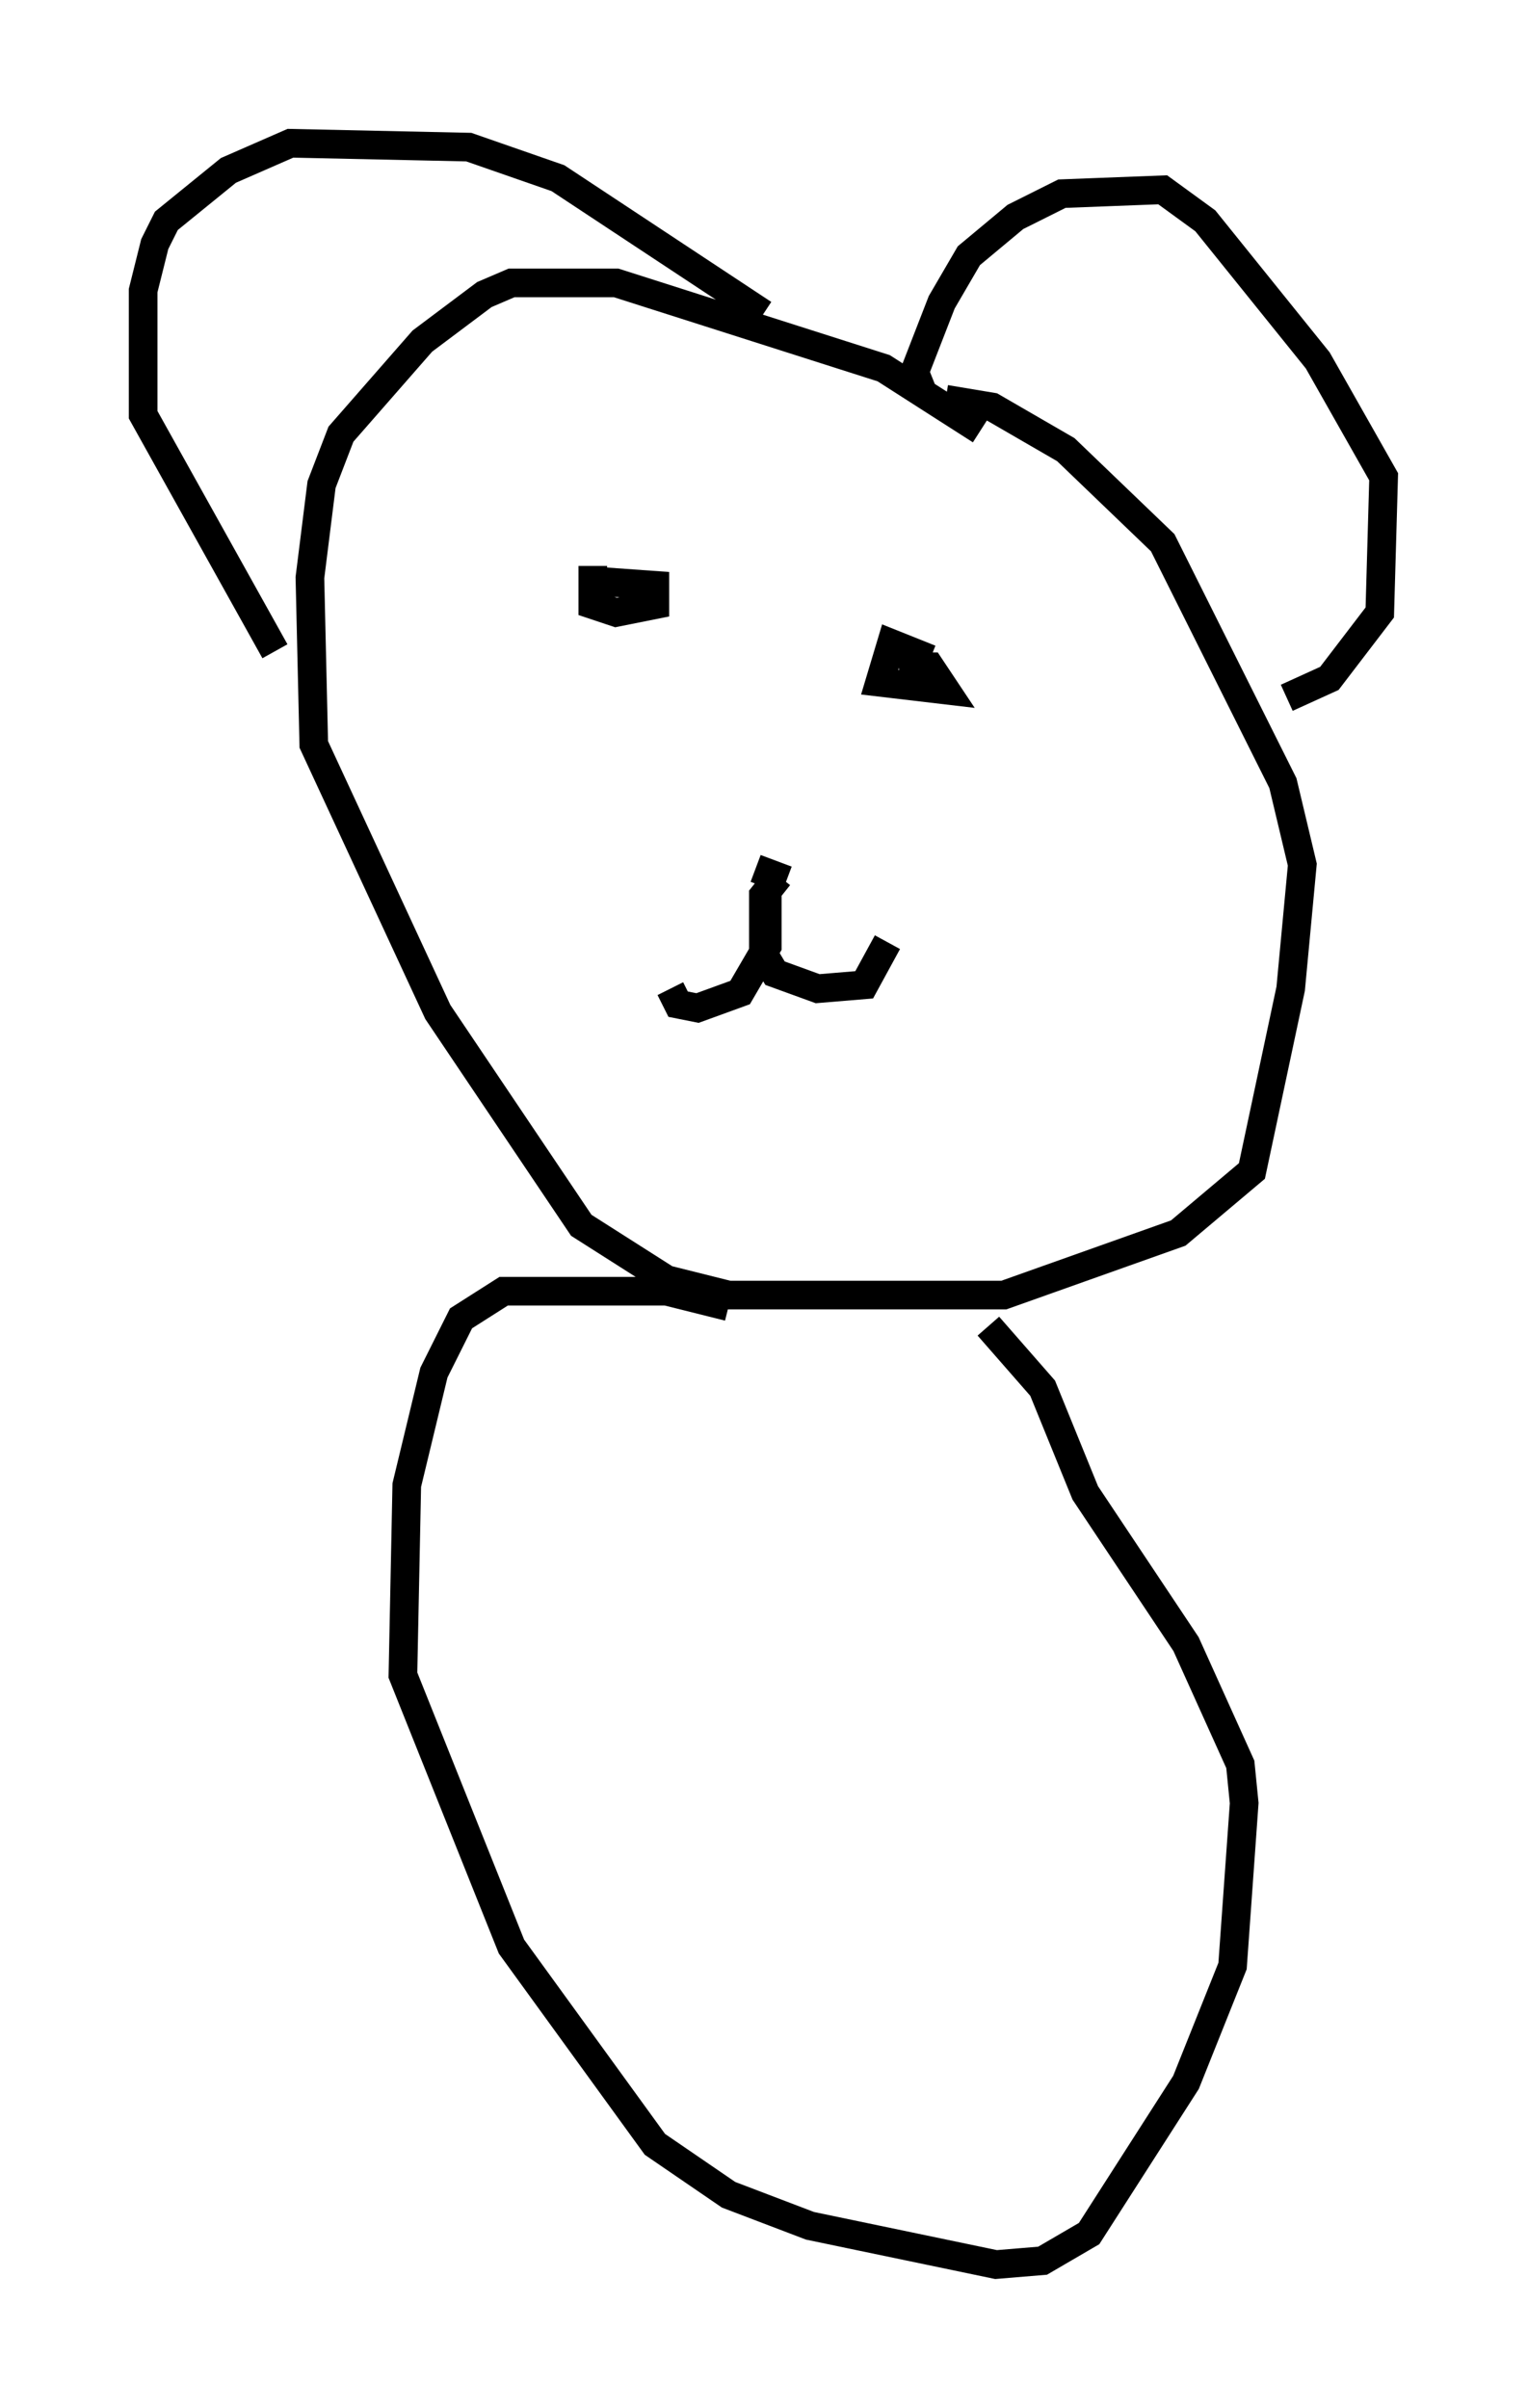 <?xml version="1.0" encoding="utf-8" ?>
<svg baseProfile="full" height="84.018" version="1.1" width="53.301" xmlns="http://www.w3.org/2000/svg" xmlns:ev="http://www.w3.org/2001/xml-events" xmlns:xlink="http://www.w3.org/1999/xlink"><defs /><rect fill="white" height="84.018" width="53.301" x="0" y="0" /><path d="M35.717, 16.773 m-1.488, -1.759 l-3.383, -2.165 -9.337, -2.977 l-3.654, 0.0 -0.947, 0.406 l-2.165, 1.624 -2.842, 3.248 l-0.677, 1.759 -0.406, 3.248 l0.135, 5.819 4.33, 9.337 l5.007, 7.442 2.977, 1.894 l2.165, 0.541 9.607, 0.0 l6.089, -2.165 2.571, -2.165 l1.353, -6.36 0.406, -4.33 l-0.677, -2.842 -4.195, -8.39 l-3.383, -3.248 -2.571, -1.488 l-1.624, -0.271 m-0.812, -0.271 l-0.271, -0.677 0.947, -2.436 l0.947, -1.624 1.624, -1.353 l1.624, -0.812 3.518, -0.135 l1.488, 1.083 3.924, 4.871 l2.3, 4.059 -0.135, 4.736 l-1.759, 2.3 -1.488, 0.677 m-18.268, -13.396 l-7.172, -4.736 -3.112, -1.083 l-6.225, -0.135 -2.165, 0.947 l-2.165, 1.759 -0.406, 0.812 l-0.406, 1.624 0.0, 4.33 l4.601, 8.254 m11.096, -2.977 l0.0, 1.353 0.812, 0.271 l1.353, -0.271 0.0, -0.677 l-1.894, -0.135 m11.502, 2.706 l-1.353, -0.541 -0.406, 1.353 l2.3, 0.271 -0.541, -0.812 l-1.083, 0.0 m-5.007, 7.036 l1.083, 0.406 m-0.677, 0.271 l0.0, 2.03 -0.947, 1.624 l-1.488, 0.541 -0.677, -0.135 l-0.271, -0.541 m3.789, -3.924 l-0.541, 0.677 0.0, 2.03 l0.406, 0.677 1.488, 0.541 l1.624, -0.135 0.812, -1.488 m-5.548, 12.72 l-2.165, -0.541 -5.683, 0.0 l-1.488, 0.947 -0.947, 1.894 l-0.947, 3.924 -0.135, 6.631 l3.789, 9.472 5.007, 6.901 l2.571, 1.759 2.842, 1.083 l6.495, 1.353 1.624, -0.135 l1.624, -0.947 3.383, -5.277 l1.624, -4.059 0.406, -5.683 l-0.135, -1.353 -1.894, -4.195 l-3.518, -5.277 -1.488, -3.654 l-1.894, -2.165 " fill="none" stroke="black" stroke-width="1" /></svg>